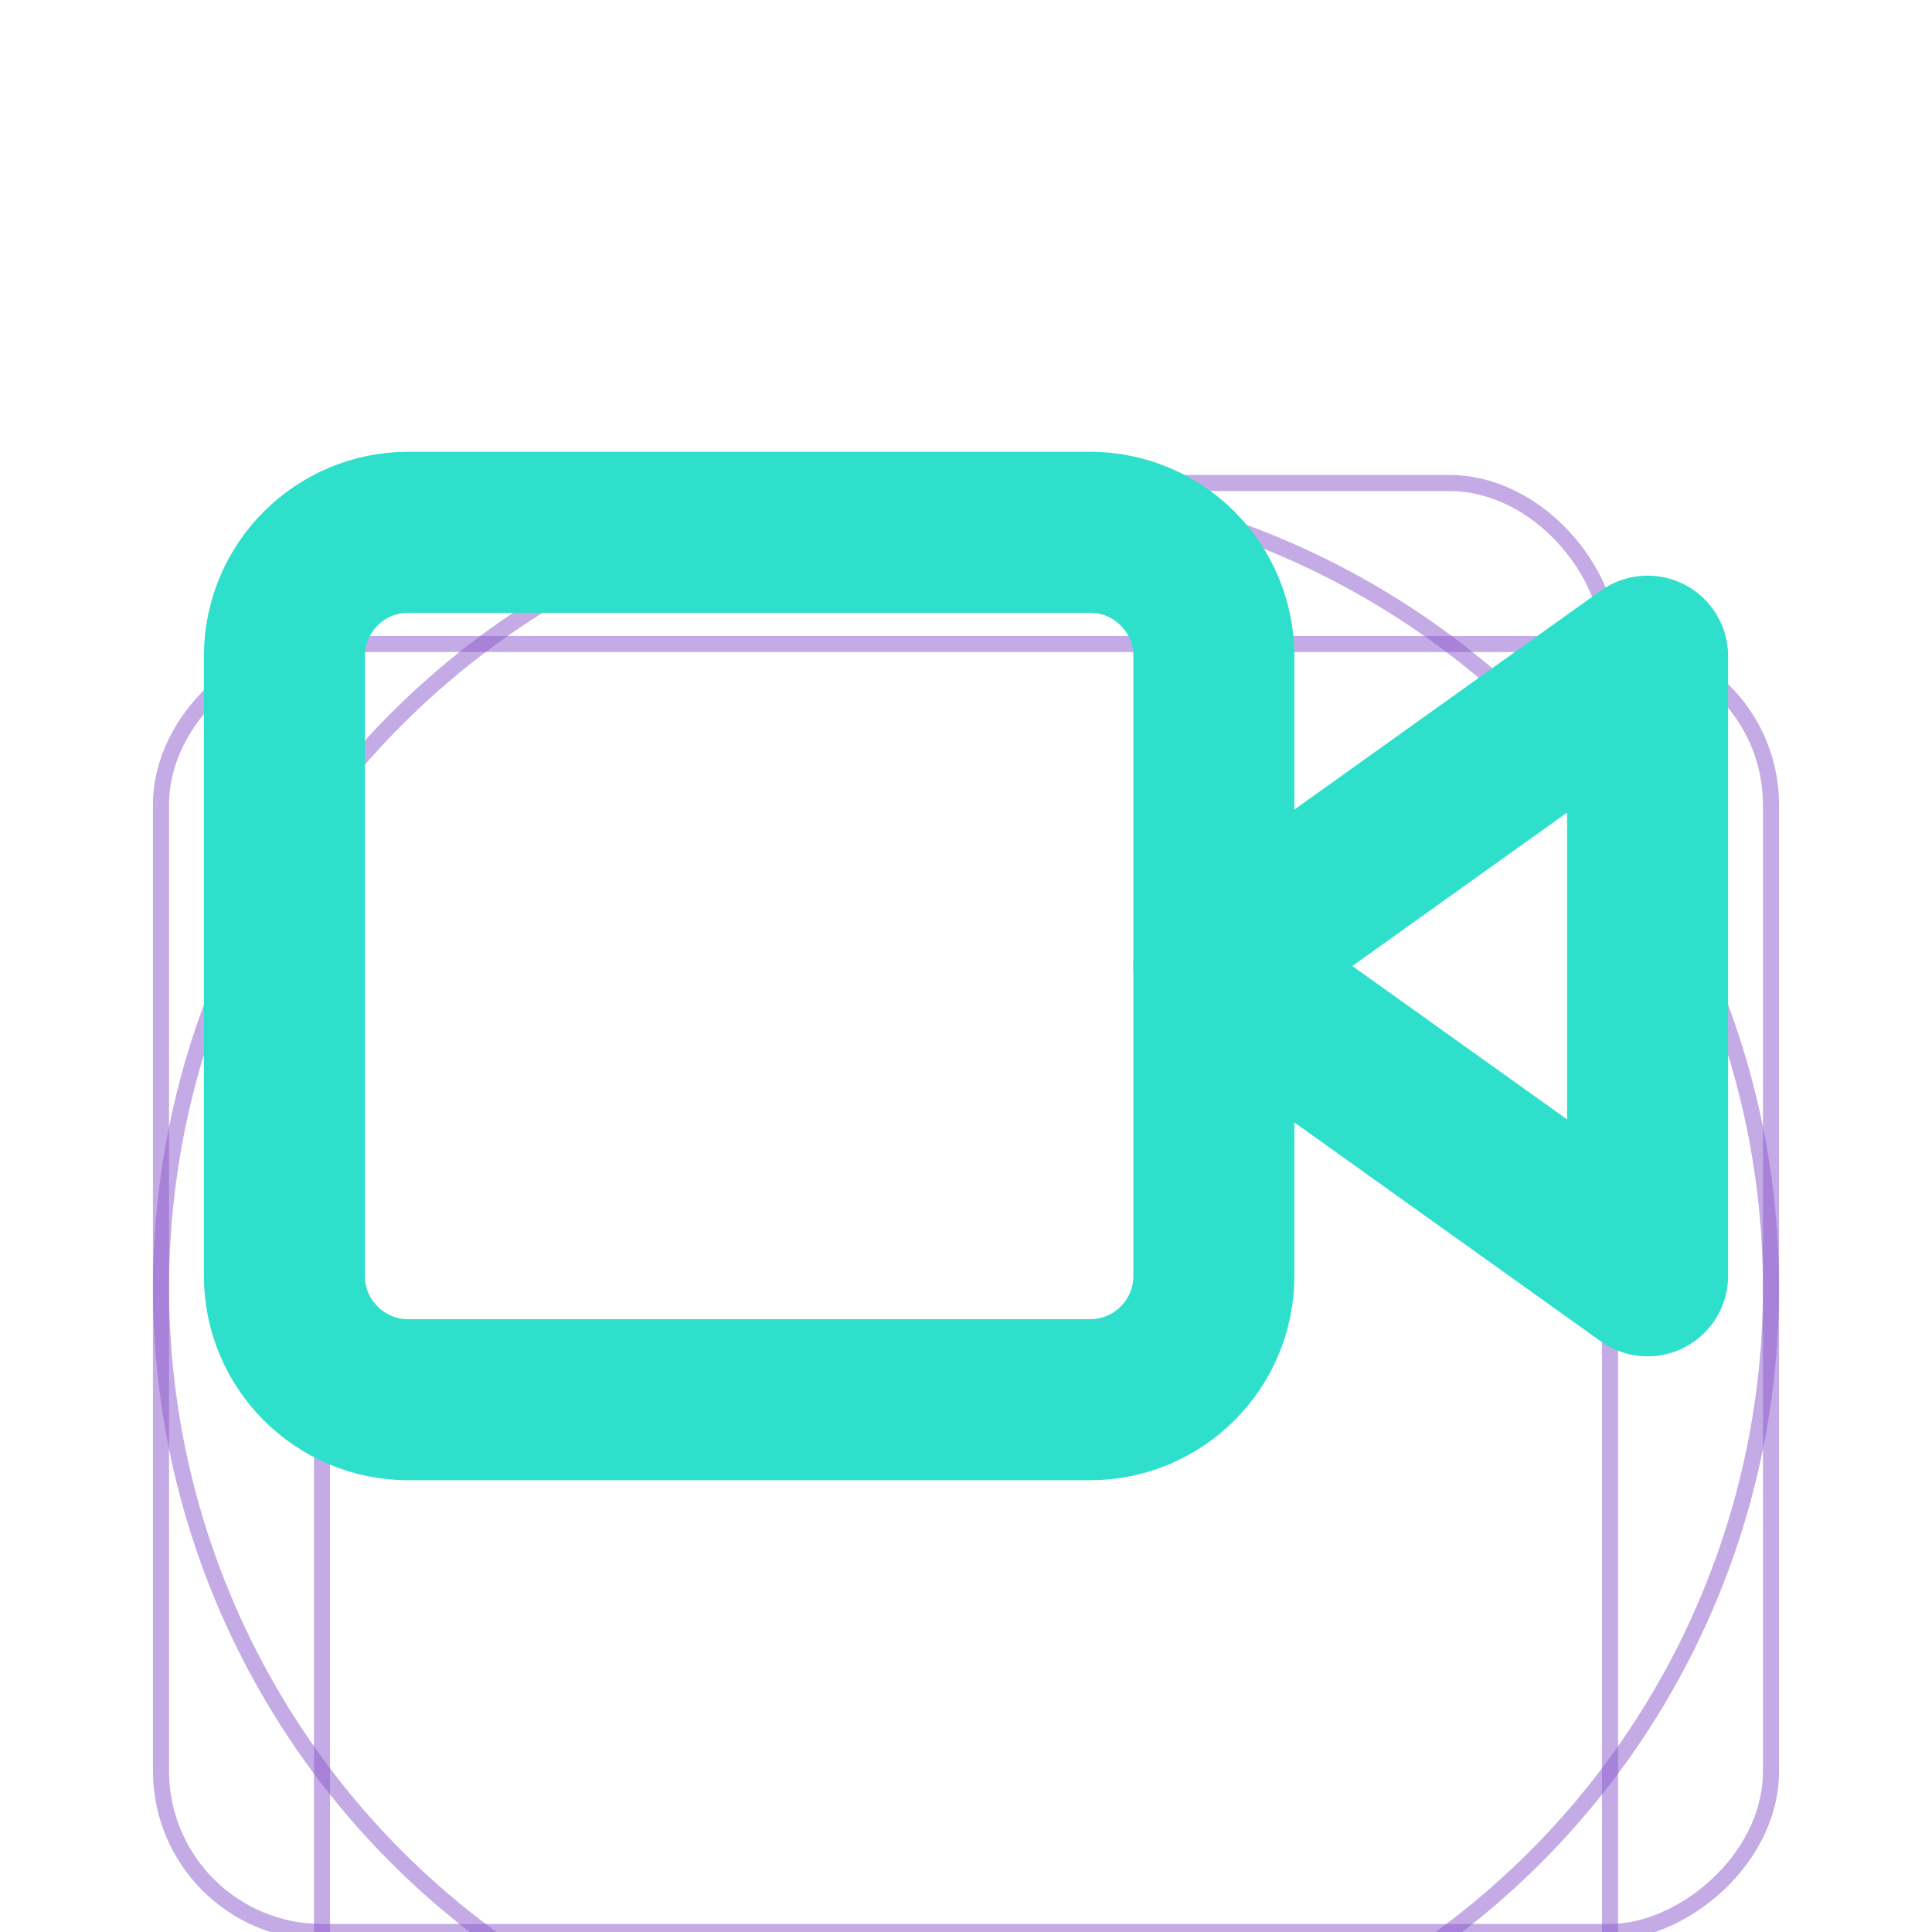 <svg
	width="24"
	height="24"
	viewBox="0 0 24 24"
	fill="none"
	xmlns="http://www.w3.org/2000/svg"
>
	<g clip-path="url(#clip0_76_4267)">
		<g filter="url(#filter0_d_76_4267)">
			<rect width="24" height="24" fill="white" />
			<circle
				opacity="0.5"
				cx="12"
				cy="12"
				r="10"
				stroke="#8C58CD"
				stroke-width="0.2"
			/>
			<rect
				opacity="0.5"
				x="4"
				y="2"
				width="16"
				height="20"
				rx="2"
				stroke="#8C58CD"
				stroke-width="0.2"
			/>
			<rect
				opacity="0.5"
				x="22"
				y="4"
				width="16"
				height="20"
				rx="2"
				transform="rotate(90 22 4)"
				stroke="#8C58CD"
				stroke-width="0.2"
			/>
		</g>
		<path
			d="M20.467 8.151L15.079 12L20.467 15.849V8.151Z"
			stroke="#2EE0CB"
			stroke-width="2"
			stroke-linecap="round"
			stroke-linejoin="round"
		/>
		<path
			d="M13.54 6.612H5.072C4.222 6.612 3.533 7.301 3.533 8.151V15.849C3.533 16.699 4.222 17.388 5.072 17.388H13.54C14.39 17.388 15.079 16.699 15.079 15.849V8.151C15.079 7.301 14.39 6.612 13.54 6.612Z"
			stroke="#2EE0CB"
			stroke-width="2"
			stroke-linecap="round"
			stroke-linejoin="round"
		/>
	</g>
	<defs>
		<filter
			id="filter0_d_76_4267"
			x="-4"
			y="0"
			width="32"
			height="32"
			filterUnits="userSpaceOnUse"
			color-interpolation-filters="sRGB"
		>
			<feFlood flood-opacity="0" result="BackgroundImageFix" />
			<feColorMatrix
				in="SourceAlpha"
				type="matrix"
				values="0 0 0 0 0 0 0 0 0 0 0 0 0 0 0 0 0 0 127 0"
				result="hardAlpha"
			/>
			<feOffset dy="4" />
			<feGaussianBlur stdDeviation="2" />
			<feComposite in2="hardAlpha" operator="out" />
			<feColorMatrix
				type="matrix"
				values="0 0 0 0 0 0 0 0 0 0 0 0 0 0 0 0 0 0 0.25 0"
			/>
			<feBlend
				mode="normal"
				in2="BackgroundImageFix"
				result="effect1_dropShadow_76_4267"
			/>
			<feBlend
				mode="normal"
				in="SourceGraphic"
				in2="effect1_dropShadow_76_4267"
				result="shape"
			/>
		</filter>
		<clipPath id="clip0_76_4267">
			<rect width="24" height="24" fill="white" />
		</clipPath>
	</defs>
</svg>
